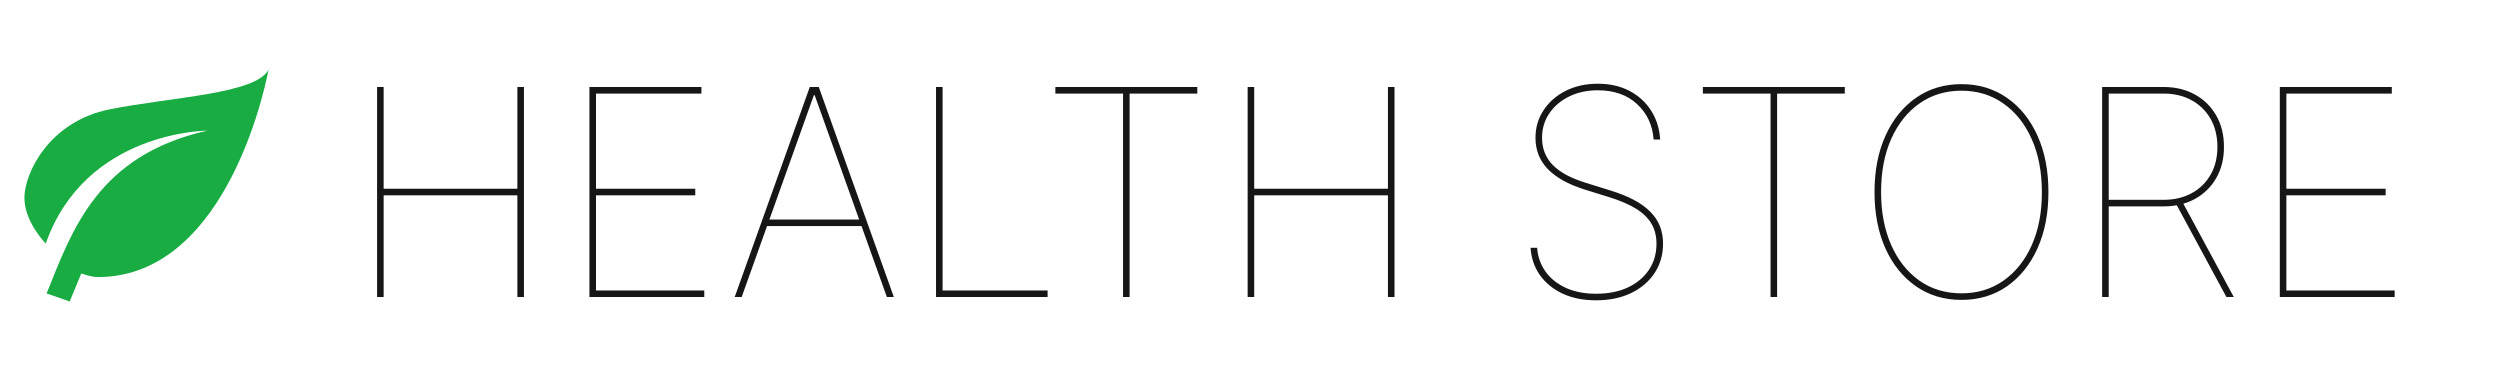 <svg width="606" height="94" viewBox="0 0 606 94" fill="none" xmlns="http://www.w3.org/2000/svg">
<path d="M91.405 72V21.091H92.996V45.75H125.41V21.091H127.001V72H125.41V47.341H92.996V72H91.405ZM142.879 72V21.091H170.024V22.682H144.47V45.75H168.533V47.341H144.47V70.409H170.72V72H142.879ZM179.781 72H178.091L196.287 21.091H198.474L216.67 72H214.98L197.48 23.079H197.281L179.781 72ZM185.548 53.207H209.213V54.798H185.548V53.207ZM226.893 72V21.091H228.484V70.409H253.938V72H226.893ZM255.821 22.682V21.091H290.225V22.682H273.819V72H272.228V22.682H255.821ZM302.43 72V21.091H304.021V45.75H336.436V21.091H338.027V72H336.436V47.341H304.021V72H302.43ZM400.837 33.818C400.588 30.338 399.254 27.479 396.834 25.242C394.431 23.005 391.258 21.886 387.314 21.886C384.729 21.886 382.417 22.384 380.378 23.378C378.34 24.372 376.733 25.739 375.556 27.479C374.379 29.203 373.791 31.183 373.791 33.42C373.791 34.713 374.007 35.906 374.437 37C374.868 38.094 375.523 39.096 376.401 40.008C377.296 40.903 378.415 41.715 379.757 42.444C381.116 43.157 382.707 43.794 384.53 44.358L390.297 46.148C392.501 46.827 394.407 47.59 396.014 48.435C397.622 49.28 398.947 50.233 399.991 51.293C401.052 52.337 401.839 53.506 402.353 54.798C402.867 56.074 403.123 57.499 403.123 59.074C403.123 61.725 402.444 64.087 401.085 66.158C399.726 68.23 397.829 69.854 395.393 71.031C392.957 72.207 390.131 72.796 386.916 72.796C383.817 72.796 381.108 72.257 378.788 71.18C376.467 70.086 374.628 68.586 373.269 66.68C371.927 64.758 371.173 62.554 371.007 60.068H372.598C372.764 62.256 373.451 64.186 374.661 65.86C375.871 67.534 377.512 68.843 379.583 69.788C381.671 70.732 384.115 71.204 386.916 71.204C389.833 71.204 392.385 70.699 394.572 69.688C396.776 68.661 398.483 67.236 399.693 65.413C400.919 63.59 401.533 61.477 401.533 59.074C401.533 57.251 401.135 55.652 400.339 54.276C399.544 52.884 398.293 51.658 396.586 50.597C394.879 49.537 392.65 48.584 389.899 47.739L384.132 45.949C380.138 44.689 377.147 43.024 375.158 40.952C373.186 38.881 372.2 36.37 372.2 33.42C372.2 30.918 372.855 28.681 374.164 26.709C375.473 24.72 377.263 23.154 379.533 22.011C381.82 20.867 384.414 20.296 387.314 20.296C390.23 20.296 392.791 20.875 394.995 22.035C397.199 23.195 398.947 24.795 400.24 26.833C401.533 28.871 402.262 31.2 402.427 33.818H400.837ZM412.775 22.682V21.091H447.178V22.682H430.772V72H429.181V22.682H412.775ZM496.54 46.545C496.54 51.733 495.653 56.29 493.88 60.217C492.107 64.145 489.637 67.211 486.472 69.415C483.307 71.602 479.636 72.696 475.46 72.696C471.267 72.696 467.588 71.594 464.423 69.39C461.258 67.186 458.789 64.12 457.016 60.193C455.259 56.265 454.381 51.716 454.381 46.545C454.381 41.358 455.267 36.809 457.04 32.898C458.814 28.971 461.283 25.905 464.448 23.701C467.613 21.497 471.284 20.395 475.46 20.395C479.636 20.395 483.307 21.497 486.472 23.701C489.637 25.889 492.107 28.946 493.88 32.874C495.653 36.801 496.54 41.358 496.54 46.545ZM494.949 46.545C494.949 41.673 494.128 37.398 492.488 33.719C490.847 30.023 488.56 27.148 485.627 25.093C482.71 23.021 479.321 21.986 475.46 21.986C471.615 21.986 468.226 23.013 465.293 25.068C462.377 27.107 460.09 29.974 458.432 33.669C456.792 37.348 455.972 41.64 455.972 46.545C455.972 51.385 456.784 55.652 458.408 59.347C460.032 63.026 462.302 65.91 465.219 67.998C468.152 70.069 471.566 71.105 475.46 71.105C479.321 71.105 482.719 70.078 485.652 68.023C488.585 65.951 490.872 63.076 492.513 59.397C494.153 55.702 494.965 51.418 494.949 46.545ZM509.559 72V21.091H524.474C527.324 21.091 529.843 21.696 532.031 22.905C534.235 24.115 535.958 25.806 537.201 27.977C538.461 30.148 539.09 32.691 539.09 35.608C539.09 38.492 538.461 41.019 537.201 43.19C535.958 45.344 534.235 47.026 532.031 48.236C529.843 49.429 527.324 50.026 524.474 50.026H510.354V48.435H524.474C527.026 48.435 529.28 47.904 531.235 46.844C533.191 45.783 534.724 44.292 535.834 42.369C536.944 40.447 537.499 38.193 537.499 35.608C537.499 33.006 536.944 30.736 535.834 28.797C534.724 26.858 533.191 25.358 531.235 24.298C529.28 23.22 527.026 22.682 524.474 22.682H511.15V72H509.559ZM528.948 48.832L541.477 72H539.687L527.158 48.832H528.948ZM552.625 72V21.091H579.77V22.682H554.216V45.75H578.279V47.341H554.216V70.409H580.466V72H552.625Z" fill="#161616"/>
<path d="M50.293 31.667C23.668 37.583 17.456 55.836 11.302 71.131L16.893 73.083L19.704 66.279C21.124 66.782 22.603 67.167 23.668 67.167C56.21 67.167 65.085 16.875 65.085 16.875C62.126 22.792 41.418 23.531 26.626 26.49C11.835 29.448 5.918 42.021 5.918 47.938C5.918 53.854 11.095 59.031 11.095 59.031C20.71 31.667 50.293 31.667 50.293 31.667Z" fill="#18AC42"/>
</svg>
